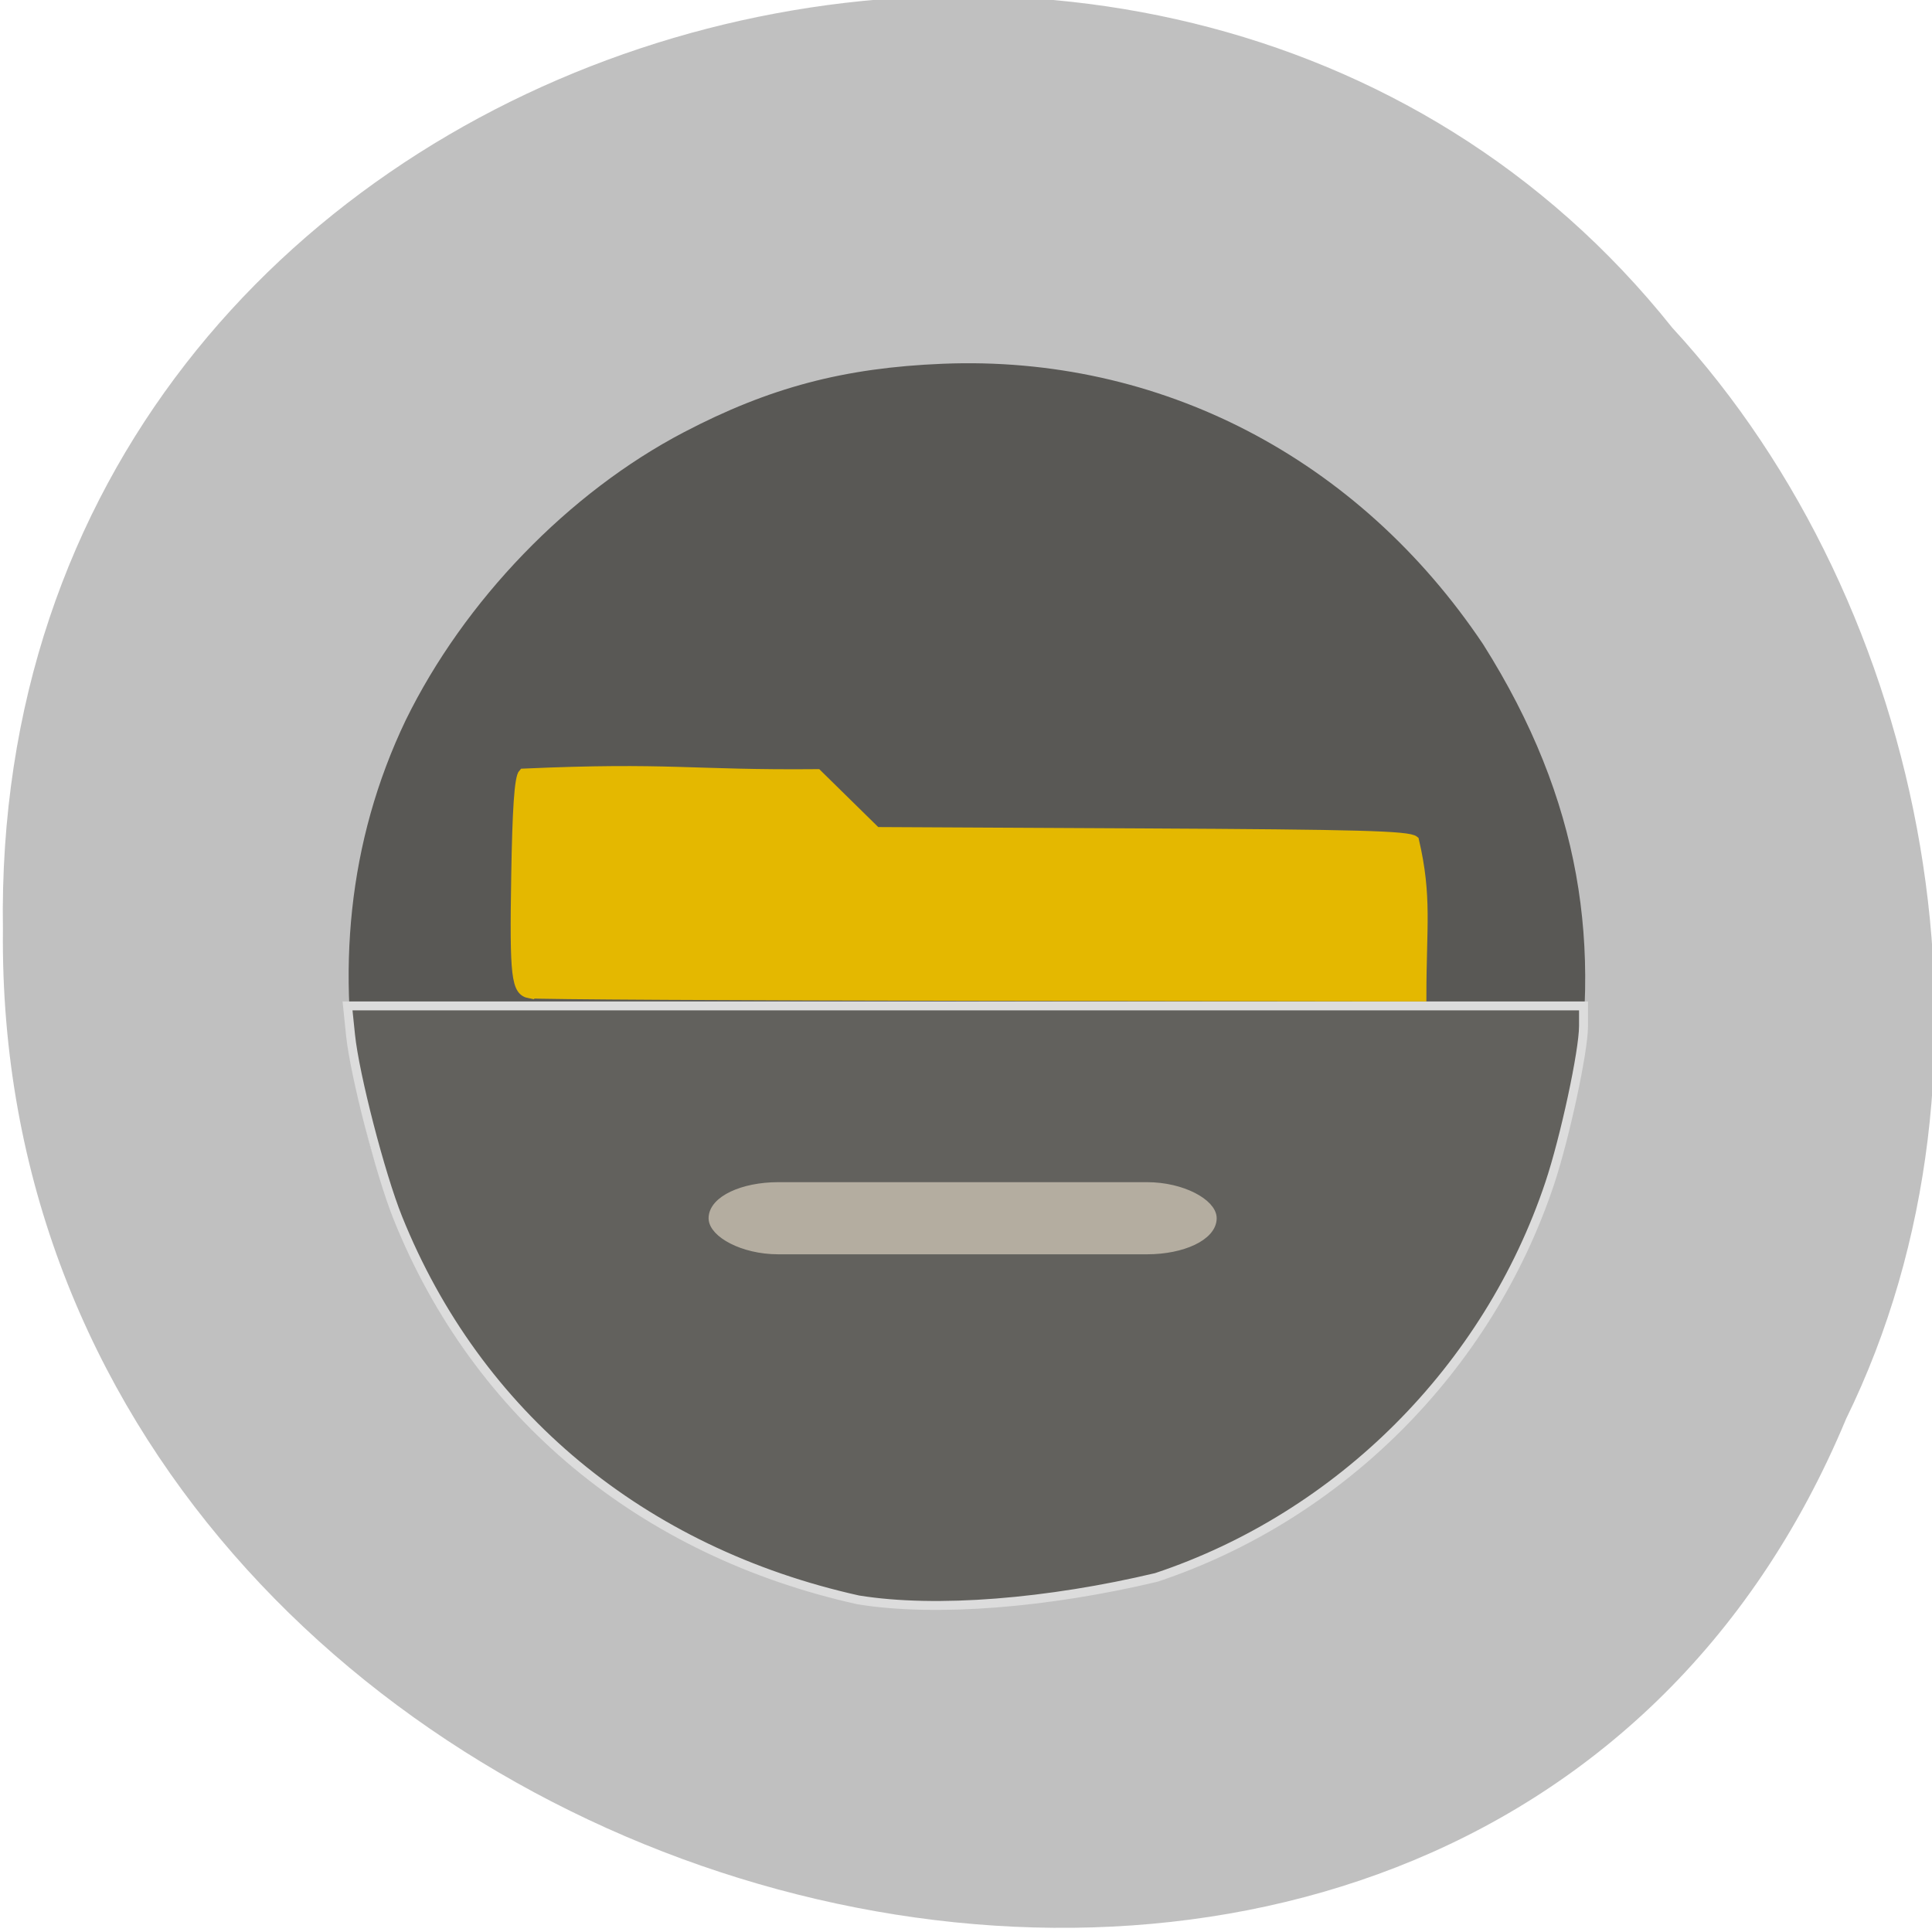 <svg xmlns="http://www.w3.org/2000/svg" viewBox="0 0 256 256"><g color="#000" fill="#c0c0c0"><path d="m -461.56 1509.46 c -102.66 -72.48 -252.13 71.24 -188.42 177.65 55.11 98.31 215.88 55.803 236.4 -48.33 13.01 -47.39 -5.347 -103.13 -47.986 -129.32 z" transform="matrix(0.836 -0.526 -0.488 -0.923 1367.08 1338.5)" fill-opacity="0.996"/></g><g transform="matrix(0.942 0 0 0.936 2.619 9.596)"><path d="m 122.16 216.39 c -25.842 -4.119 -47.21 -16.836 -61.1 -37.856 -5.764 -8.722 -11.12 -21.915 -12.998 -32.02 -3.59 -18.903 -1.962 -37.6 6.228 -54.816 8.237 -16.929 22.91 -32.22 39.12 -40.757 12.01 -6.33 22.521 -9.129 36.407 -9.698 30.544 -1.252 58.48 13.346 76.03 39.722 13.868 22.1 16.773 42.967 12.595 65.55 -2.97 15.985 -11.592 32.638 -23.02 44.47 -22.725 18.579 -47.22 29.03 -73.26 25.409 z m 43.669 -51.574 c 1.549 -1.592 1.333 -4.274 -0.447 -5.556 -1.325 -0.954 -5.478 -1.099 -31.446 -1.099 -32.504 0 -32.973 0.055 -32.973 3.871 0 3.955 -0.529 3.892 32.973 3.892 27.1 0 30.944 -0.134 31.893 -1.109 z" fill="#595855"/><g stroke-width="1.263"><path d="m 117.96 216.24 c -30.411 -6.796 -53.644 -26.19 -64.784 -54.09 -2.449 -6.134 -6.07 -20.224 -6.649 -25.873 l -0.423 -4.126 h 86.93 h 86.93 v 2.853 c 0 3.567 -2.628 15.855 -4.766 22.291 -8.69 26.15 -29.48 47.1 -55.33 55.762 -15.165 3.625 -30.912 4.966 -41.9 3.184 z" fill="#62615d" stroke="#dcdcdc"/><path d="m 70.46 131.72 c -1.976 -0.382 -2.207 -2.351 -1.965 -16.784 0.152 -9.09 0.426 -13.876 1.028 -14.478 20.655 -0.925 23.562 0.238 41.41 0.076 2.764 2.732 5.529 5.464 8.293 8.196 l 37.32 0.191 c 30.495 0.156 37.514 0.349 38.37 1.057 1.858 8.01 1.044 12.13 1.044 22.18 l -62.05 -0.086 c -34.13 -0.047 -62.68 -0.208 -63.45 -0.357 z" transform="translate(1.269 -1.269)" fill="#e4b800" stroke="#e4b800"/></g><rect width="69.856" height="8.596" x="97.7" y="157.91" rx="8.995" ry="4.298" fill="#b4ada0" stroke="#b4ada0" stroke-width="1.615"/></g></svg>